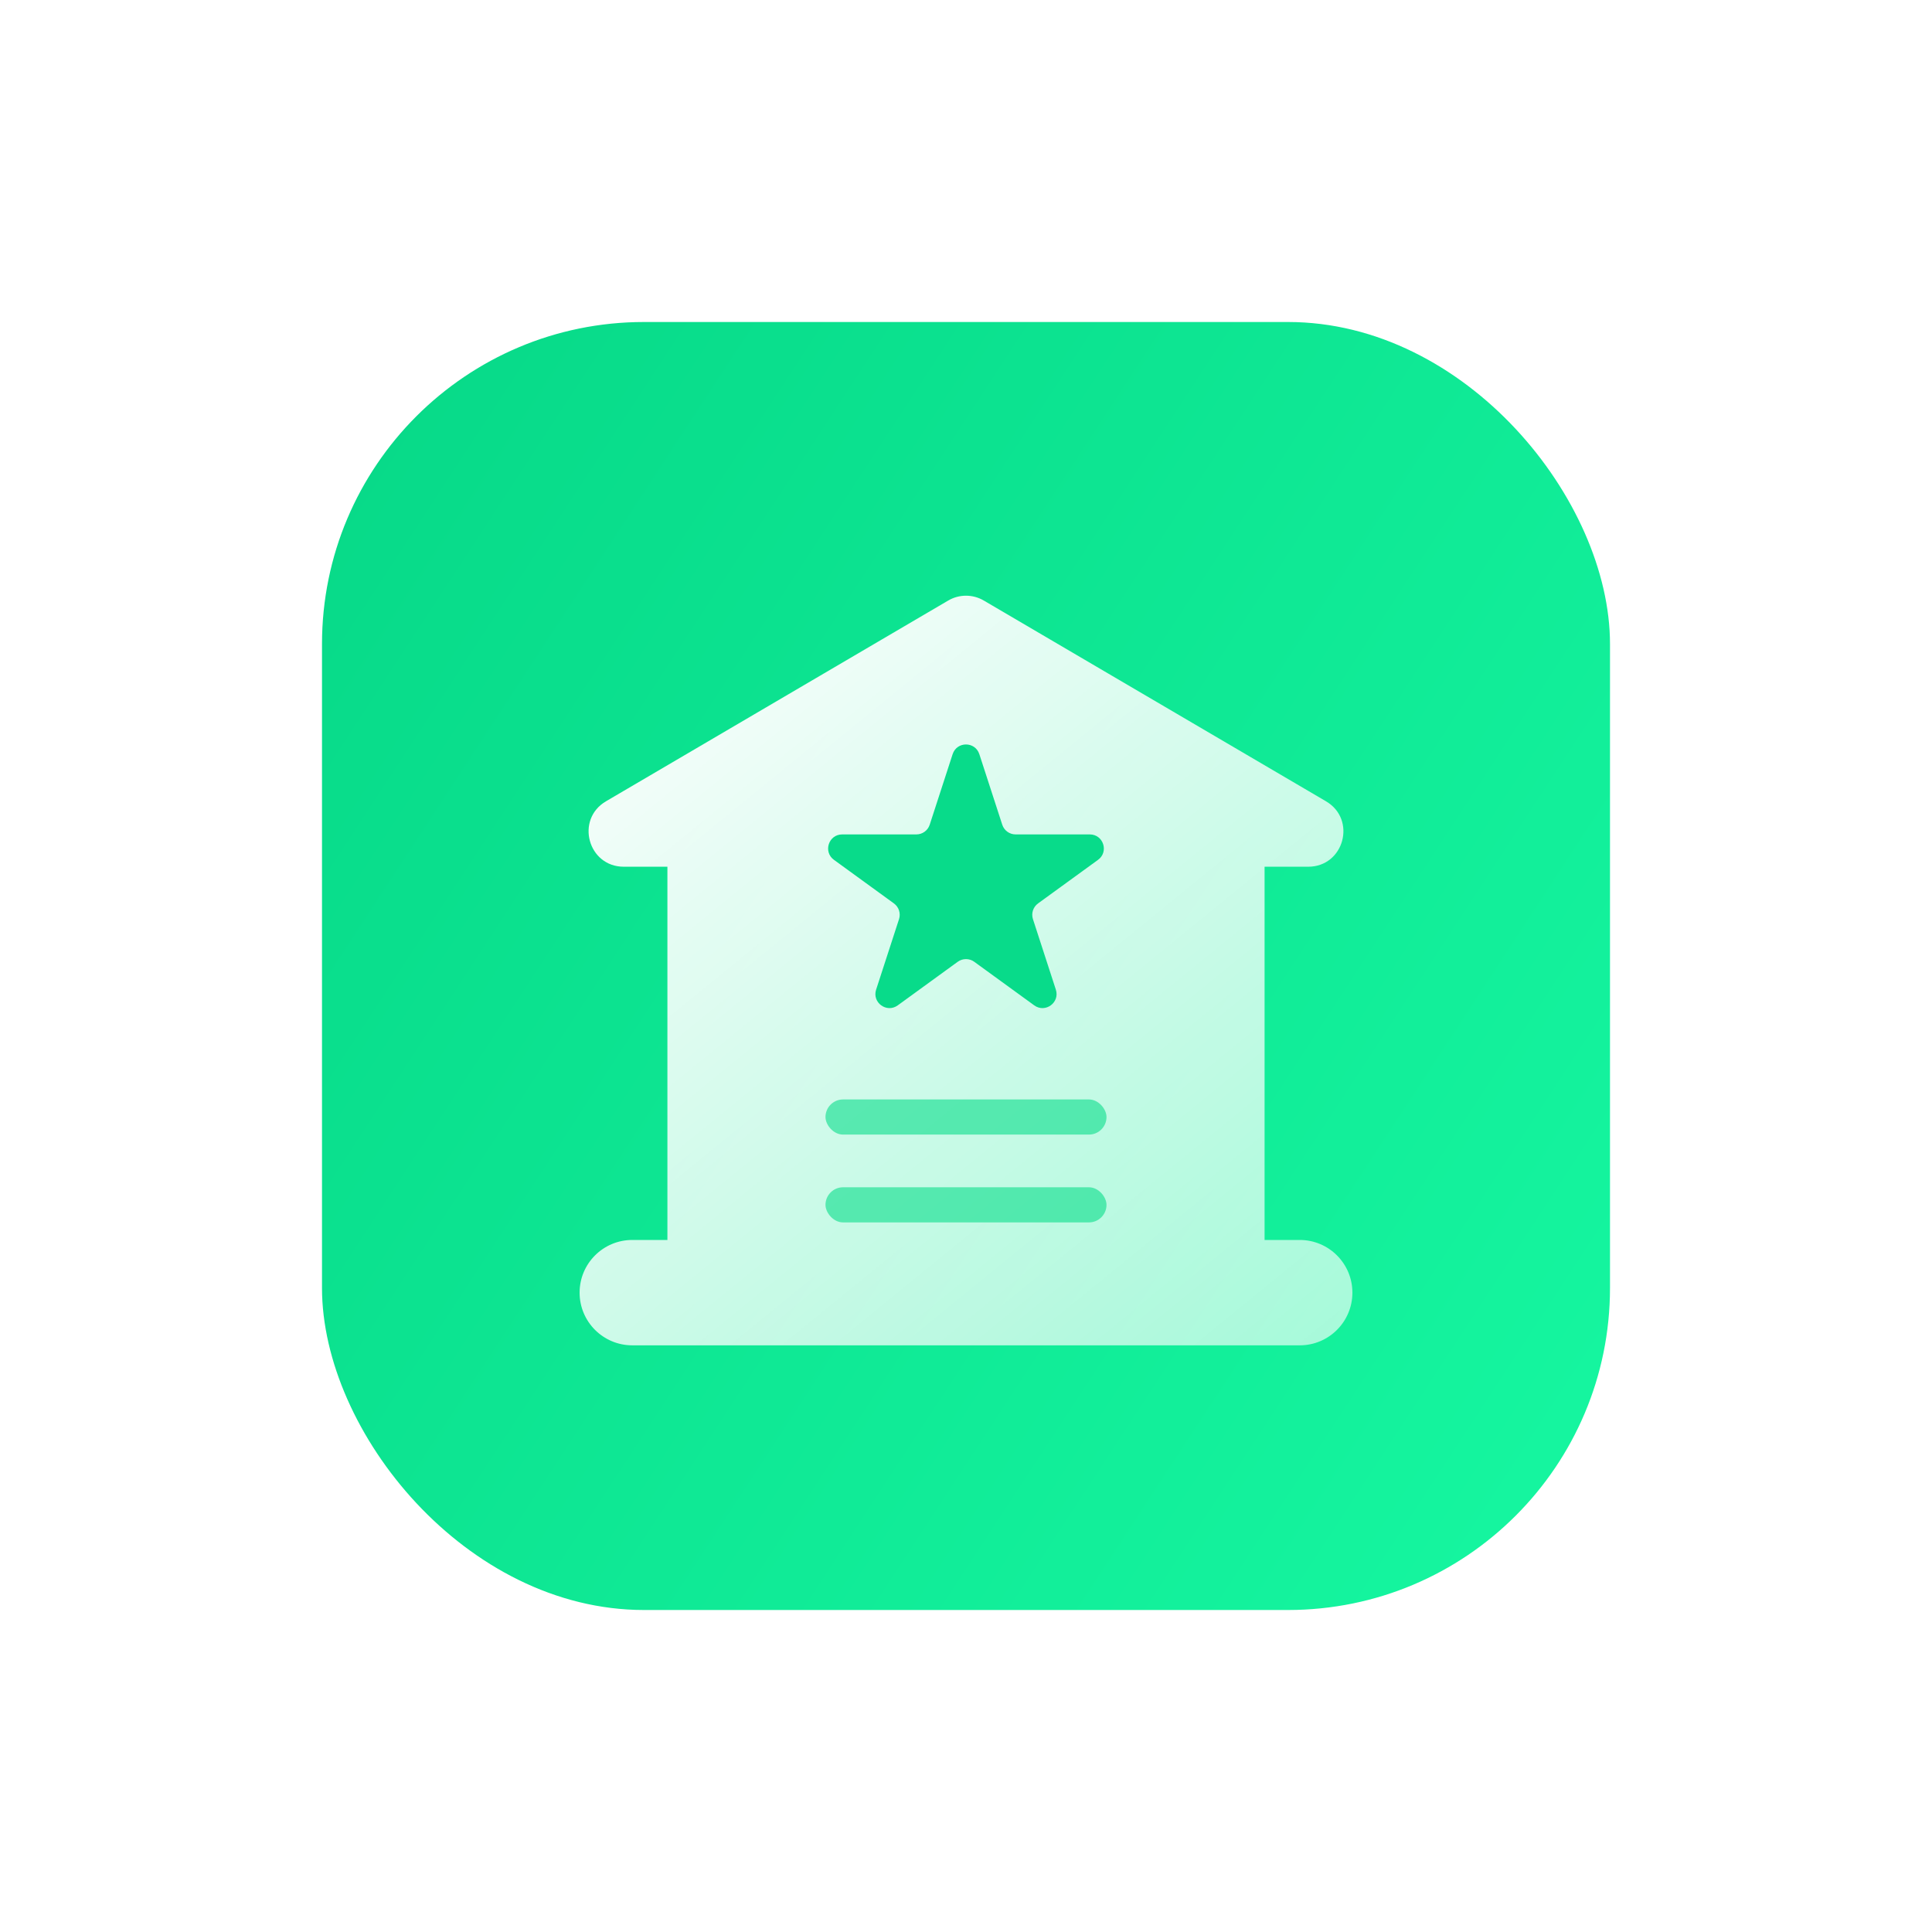 <svg width="120" height="120" viewBox="0 0 120 120" fill="none" xmlns="http://www.w3.org/2000/svg">
<g filter="url(#filter0_d_1531_7008)">
<rect x="20" y="10" width="80" height="80" rx="20" fill="url(#paint0_linear_1531_7008)"/>
<path fill-rule="evenodd" clip-rule="evenodd" d="M61.104 27.3C60.422 26.9 59.578 26.9 58.896 27.3L37.639 39.77C35.721 40.896 36.519 43.834 38.743 43.834H41.454V67.016H39.273C37.465 67.016 36 68.481 36 70.288C36 72.096 37.465 73.561 39.273 73.561H80.727C82.535 73.561 84 72.096 84 70.288C84 68.481 82.535 67.016 80.727 67.016H78.545V43.834H81.256C83.481 43.834 84.279 40.896 82.36 39.77L61.104 27.3Z" fill="url(#paint1_linear_1531_7008)"/>
<rect opacity="0.6" x="51.273" y="58.289" width="17.454" height="2.182" rx="1.091" fill="#09DD8B"/>
<rect opacity="0.6" x="51.273" y="63.744" width="17.454" height="2.182" rx="1.091" fill="#09DD8B"/>
<path d="M59.169 36.844C59.43 36.039 60.568 36.039 60.829 36.844L62.252 41.224C62.369 41.584 62.704 41.827 63.082 41.827H67.688C68.534 41.827 68.885 42.909 68.201 43.406L64.475 46.113C64.169 46.335 64.041 46.729 64.158 47.089L65.581 51.469C65.842 52.273 64.922 52.942 64.238 52.445L60.512 49.738C60.206 49.516 59.792 49.516 59.486 49.738L55.76 52.445C55.076 52.942 54.156 52.273 54.417 51.469L55.84 47.089C55.957 46.729 55.829 46.335 55.523 46.113L51.797 43.406C51.113 42.909 51.464 41.827 52.31 41.827H56.916C57.294 41.827 57.629 41.584 57.746 41.224L59.169 36.844Z" fill="#08DB8A"/>
</g>
<defs>
<filter id="filter0_d_1531_7008" x="0" y="0" width="120" height="120" filterUnits="userSpaceOnUse" color-interpolation-filters="sRGB">
<feFlood flood-opacity="0" result="BackgroundImageFix"/>
<feColorMatrix in="SourceAlpha" type="matrix" values="0 0 0 0 0 0 0 0 0 0 0 0 0 0 0 0 0 0 127 0" result="hardAlpha"/>
<feOffset dy="10"/>
<feGaussianBlur stdDeviation="10"/>
<feColorMatrix type="matrix" values="0 0 0 0 0.051 0 0 0 0 0.894 0 0 0 0 0.573 0 0 0 0.1 0"/>
<feBlend mode="normal" in2="BackgroundImageFix" result="effect1_dropShadow_1531_7008"/>
<feBlend mode="normal" in="SourceGraphic" in2="effect1_dropShadow_1531_7008" result="shape"/>
</filter>
<linearGradient id="paint0_linear_1531_7008" x1="22.264" y1="12" x2="105.568" y2="66.488" gradientUnits="userSpaceOnUse">
<stop stop-color="#07D988"/>
<stop offset="1" stop-color="#15F59F"/>
</linearGradient>
<linearGradient id="paint1_linear_1531_7008" x1="46.047" y1="20.35" x2="89.495" y2="73.661" gradientUnits="userSpaceOnUse">
<stop stop-color="white"/>
<stop offset="1" stop-color="white" stop-opacity="0.6"/>
</linearGradient>
</defs>
</svg>
